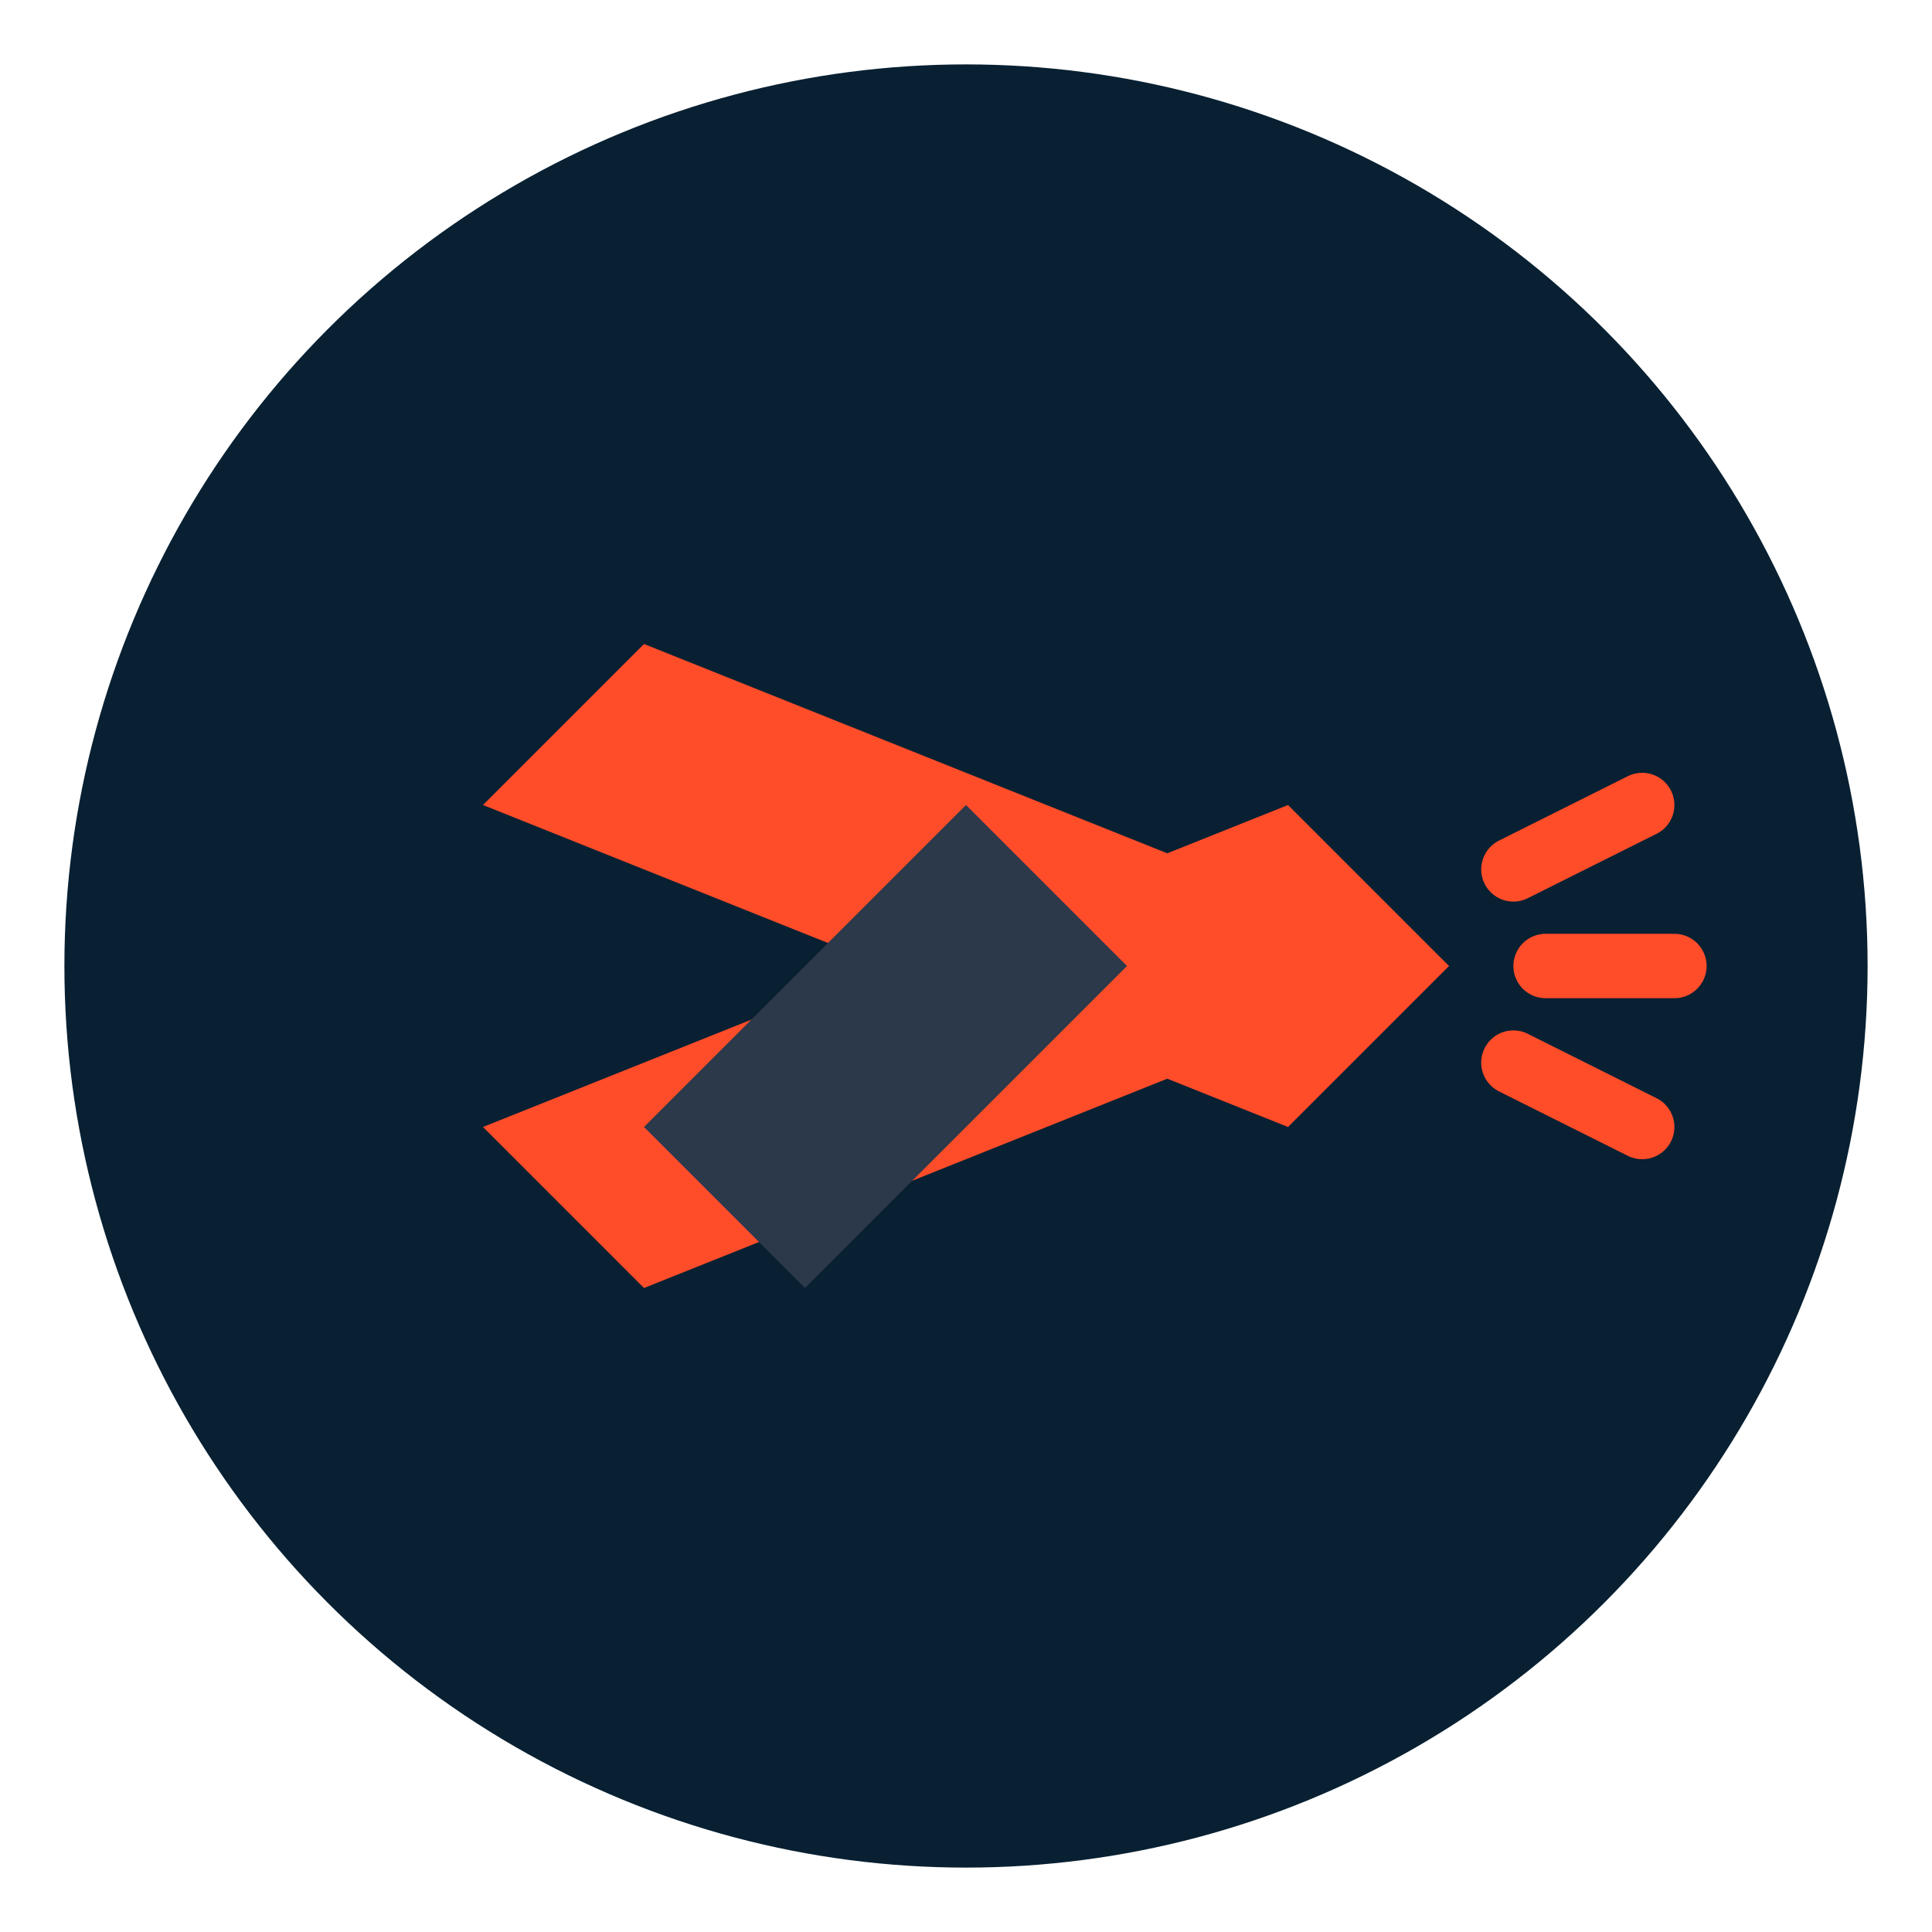 <?xml version="1.0" encoding="UTF-8"?>
<svg width="60" height="60" viewBox="0 0 60 60" fill="none" xmlns="http://www.w3.org/2000/svg">
    <!-- Background Circle -->
    <circle cx="30" cy="30" r="28" fill="#082032"/>
    
    <!-- Airplane Body -->
    <path d="M45 30L20 40L15 35L40 25L45 30Z" fill="#FF4C29"/>
    <path d="M45 30L20 20L15 25L40 35L45 30Z" fill="#FF4C29"/>
    
    <!-- Airplane Wing -->
    <path d="M35 30L25 40L20 35L30 25L35 30Z" fill="#2C394B"/>
    
    <!-- Speed Lines -->
    <path d="M48 30L52 30" stroke="#FF4C29" stroke-width="2" stroke-linecap="round">
        <animate attributeName="opacity" values="1;0;1" dur="1s" repeatCount="indefinite"/>
    </path>
    <path d="M47 27L51 25" stroke="#FF4C29" stroke-width="2" stroke-linecap="round">
        <animate attributeName="opacity" values="1;0;1" dur="1s" repeatCount="indefinite" begin="0.2s"/>
    </path>
    <path d="M47 33L51 35" stroke="#FF4C29" stroke-width="2" stroke-linecap="round">
        <animate attributeName="opacity" values="1;0;1" dur="1s" repeatCount="indefinite" begin="0.4s"/>
    </path>
</svg> 